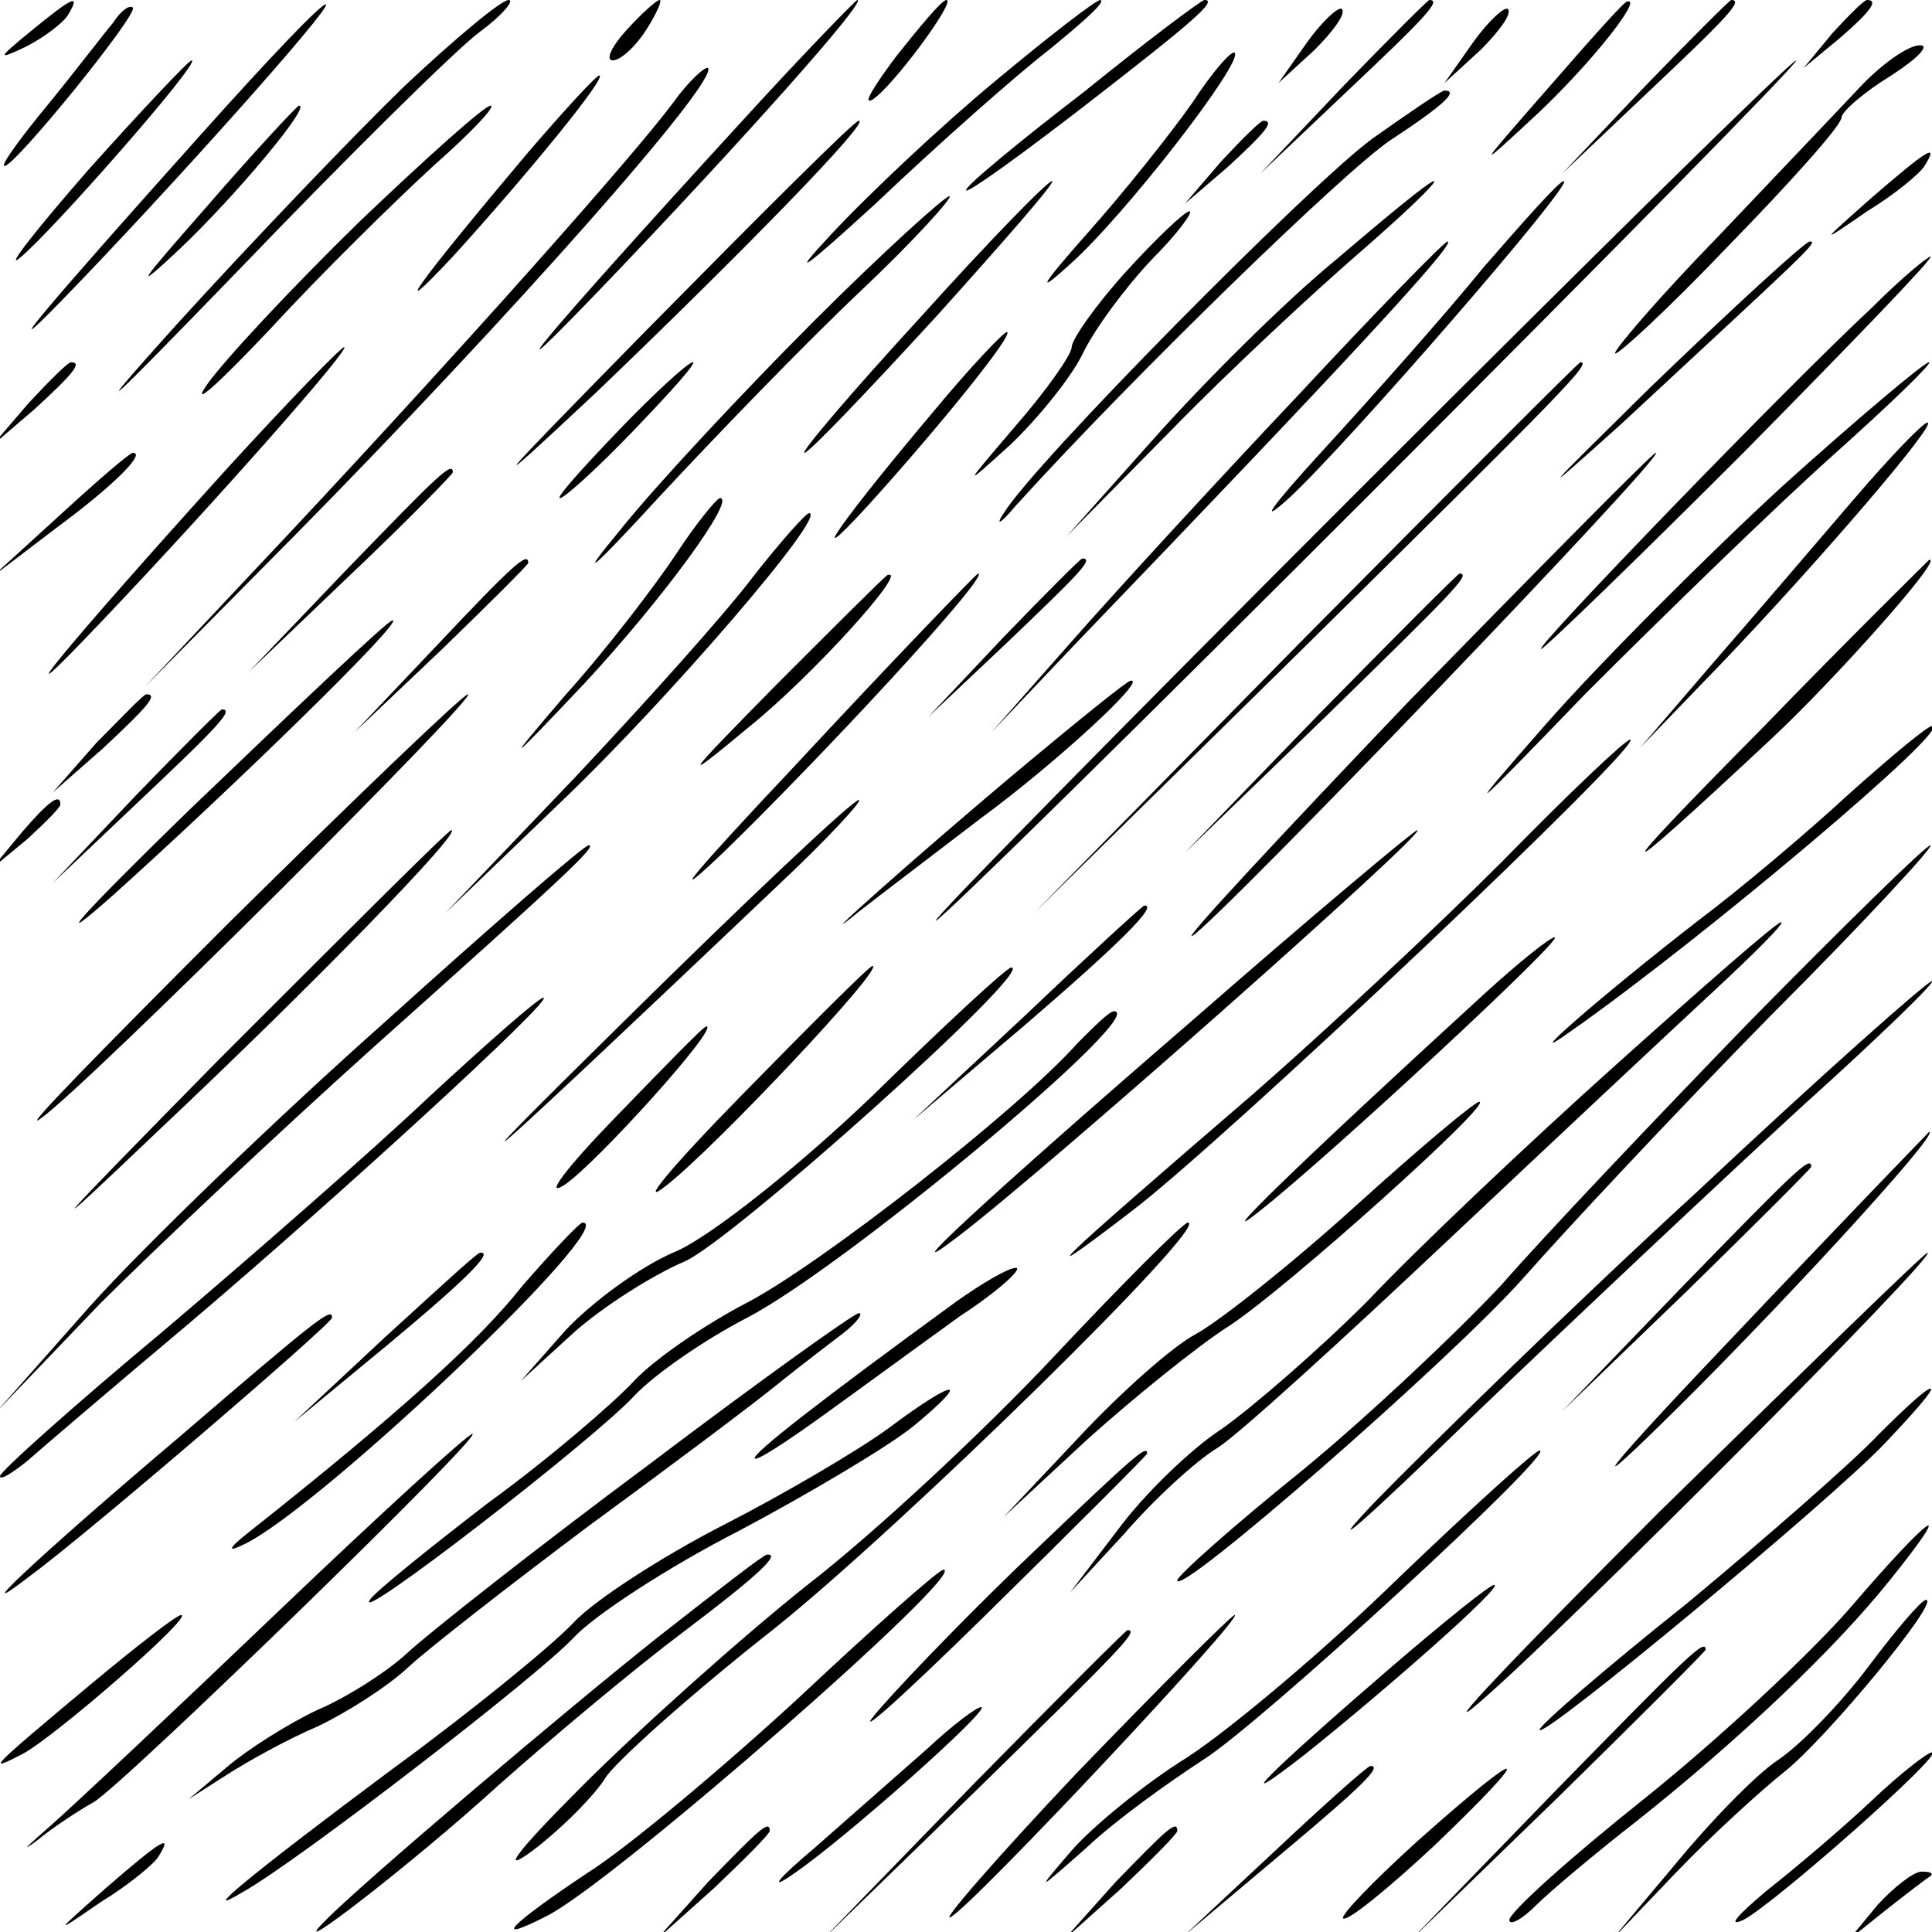 <?xml version="1.0" standalone="no"?>
<!DOCTYPE svg PUBLIC "-//W3C//DTD SVG 20010904//EN"
 "http://www.w3.org/TR/2001/REC-SVG-20010904/DTD/svg10.dtd">
<svg version="1.0" xmlns="http://www.w3.org/2000/svg"
 width="128pt" height="128pt" viewBox="0 0 128 128"
 preserveAspectRatio="xMidYMid meet">

<g transform="translate(0,128) scale(0.1,-0.1)"
fill="#000000" stroke="none">
<path d="M20 1259 c-22 -18 -22 -19 -3 -10 12 6 25 16 28 21 9 15 3 12 -25
-11z"/>
<path d="M75 1265 c-6 -7 -25 -32 -43 -54 -19 -23 -32 -41 -29 -41 7 0 89 101
85 105 -2 2 -8 -2 -13 -10z"/>
<path d="M135 1193 c-104 -116 -140 -159 -95 -113 72 74 179 194 176 197 -2 2
-38 -36 -81 -84z"/>
<path d="M268 1223 c-33 -32 -101 -103 -151 -158 -62 -69 -49 -57 42 37 72 75
144 146 159 157 15 11 23 21 19 21 -5 0 -36 -26 -69 -57z"/>
<path d="M415 1260 c-10 -11 -14 -20 -9 -20 5 0 15 9 22 20 7 11 11 20 9 20
-2 0 -12 -9 -22 -20z"/>
<path d="M490 1198 c-131 -143 -175 -196 -86 -103 87 91 171 185 164 185 -1 0
-37 -37 -78 -82z"/>
<path d="M594 1243 c-15 -20 -23 -33 -16 -29 13 8 56 66 49 66 -3 0 -17 -17
-33 -37z"/>
<path d="M659 1226 c-35 -29 -84 -75 -109 -102 -28 -30 -17 -22 30 21 41 39
93 85 115 102 22 18 38 32 34 33 -3 0 -34 -24 -70 -54z"/>
<path d="M718 1219 c-43 -33 -78 -62 -78 -65 0 -3 36 23 80 57 71 55 87 69 78
69 -2 0 -38 -27 -80 -61z"/>
<path d="M866 1252 l-19 -27 24 22 c12 12 21 24 18 27 -2 2 -13 -8 -23 -22z"/>
<path d="M890 1223 l-55 -58 58 55 c53 50 62 60 54 60 -1 0 -27 -26 -57 -57z"/>
<path d="M976 1252 l-19 -27 24 22 c12 12 21 24 18 27 -2 2 -13 -8 -23 -22z"/>
<path d="M1026 1222 c-49 -56 -49 -56 -7 -17 35 33 70 77 59 74 -2 0 -25 -26
-52 -57z"/>
<path d="M1090 1223 l-55 -58 58 55 c53 50 62 60 54 60 -1 0 -27 -26 -57 -57z"/>
<path d="M1214 1258 l-19 -23 23 19 c21 18 27 26 19 26 -2 0 -12 -10 -23 -22z"/>
<path d="M790 1212 c-14 -20 -45 -59 -70 -87 -31 -35 -34 -41 -11 -20 36 32
115 134 109 140 -2 2 -15 -13 -28 -33z"/>
<path d="M1232 1222 c-15 -16 -57 -60 -94 -99 -38 -39 -68 -74 -68 -77 0 -3
34 28 75 71 41 42 75 80 75 85 0 4 15 17 33 28 17 11 26 20 19 20 -8 0 -26
-13 -40 -28z"/>
<path d="M59 1168 c-35 -40 -56 -67 -46 -59 21 17 121 131 114 131 -2 0 -33
-33 -68 -72z"/>
<path d="M446 1212 c-26 -35 -138 -161 -255 -286 l-95 -101 100 101 c141 143
281 301 273 309 -2 1 -13 -9 -23 -23z"/>
<path d="M900 955 c-157 -157 -283 -285 -280 -285 3 0 133 128 290 285 157
157 283 285 280 285 -3 0 -133 -128 -290 -285z"/>
<path d="M349 1178 c-70 -83 -95 -117 -49 -68 50 55 103 120 97 120 -2 0 -24
-24 -48 -52z"/>
<path d="M909 1188 c-42 -31 -224 -215 -244 -248 -6 -9 -2 -7 8 5 77 85 217
221 248 242 35 23 46 33 36 33 -2 0 -24 -15 -48 -32z"/>
<path d="M136 1142 c-44 -50 -49 -57 -17 -27 37 35 88 96 79 95 -2 -1 -30 -31
-62 -68z"/>
<path d="M238 1133 c-44 -43 -89 -91 -101 -108 -11 -16 7 0 42 37 34 37 83 85
108 108 25 22 42 40 38 40 -4 0 -43 -35 -87 -77z"/>
<path d="M430 1063 c-106 -108 -114 -117 -35 -43 96 92 182 180 174 180 -3 0
-65 -62 -139 -137z"/>
<path d="M809 1173 l-24 -28 28 24 c25 23 32 31 24 31 -2 0 -14 -12 -28 -27z"/>
<path d="M1240 1149 c-35 -31 -35 -31 -3 -9 18 11 35 25 38 30 10 16 2 11 -35
-21z"/>
<path d="M610 1070 c-45 -49 -80 -90 -77 -90 3 0 42 41 87 90 45 50 80 90 77
90 -3 0 -42 -40 -87 -90z"/>
<path d="M884 1107 c-34 -28 -87 -81 -119 -117 l-58 -65 69 70 c38 39 94 91
124 117 30 26 53 48 50 48 -3 0 -32 -24 -66 -53z"/>
<path d="M983 1103 c-26 -32 -75 -87 -108 -123 -33 -36 -42 -49 -21 -30 39 36
190 210 182 210 -3 0 -26 -26 -53 -57z"/>
<path d="M539 1067 c-46 -46 -104 -108 -128 -138 -29 -35 -20 -28 25 21 38 41
98 103 134 137 36 34 62 63 59 63 -3 0 -44 -37 -90 -83z"/>
<path d="M746 1100 c-20 -22 -36 -45 -36 -50 0 -5 -17 -29 -37 -52 -35 -41
-36 -42 -4 -13 18 17 40 44 48 60 8 17 29 45 46 63 17 17 28 32 25 32 -3 0
-22 -18 -42 -40z"/>
<path d="M859 1017 c-53 -56 -120 -129 -149 -162 l-53 -60 57 60 c176 183 252
265 245 265 -2 0 -47 -46 -100 -103z"/>
<path d="M1093 1023 c-72 -71 -78 -77 -19 -24 125 116 131 121 125 121 -3 0
-51 -44 -106 -97z"/>
<path d="M1240 1076 c-57 -53 -224 -226 -219 -226 2 0 63 59 134 130 71 72
127 130 124 130 -2 0 -20 -15 -39 -34z"/>
<path d="M619 1008 c-60 -71 -89 -112 -44 -63 48 53 98 115 92 115 -2 0 -24
-23 -48 -52z"/>
<path d="M149 968 c-105 -116 -156 -178 -81 -99 77 81 165 181 160 181 -2 0
-38 -37 -79 -82z"/>
<path d="M19 1013 l-24 -28 28 24 c25 23 32 31 24 31 -2 0 -14 -12 -28 -27z"/>
<path d="M410 995 c-24 -25 -42 -45 -39 -45 3 0 25 20 49 45 24 25 42 45 39
45 -3 0 -25 -20 -49 -45z"/>
<path d="M865 858 l-180 -183 183 180 c169 167 187 185 179 185 -1 0 -83 -82
-182 -182z"/>
<path d="M1181 958 c-50 -46 -121 -117 -157 -158 -57 -65 -53 -62 27 21 52 52
125 123 163 157 38 34 67 62 64 62 -3 0 -47 -37 -97 -82z"/>
<path d="M1228 949 c-24 -28 -65 -76 -92 -107 l-49 -57 54 56 c65 68 143 159
136 159 -3 0 -25 -23 -49 -51z"/>
<path d="M40 939 l-45 -41 42 32 c38 28 60 50 51 50 -2 0 -23 -18 -48 -41z"/>
<path d="M934 816 c-87 -91 -152 -161 -144 -156 16 9 315 320 307 320 -2 0
-75 -74 -163 -164z"/>
<path d="M230 903 l-65 -68 68 65 c37 35 67 66 67 67 0 8 -10 -2 -70 -64z"/>
<path d="M448 913 c-14 -21 -46 -63 -73 -93 -42 -49 -40 -48 12 7 52 56 101
123 90 123 -2 0 -16 -17 -29 -37z"/>
<path d="M499 898 c-18 -24 -71 -83 -118 -133 l-86 -90 78 75 c70 67 176 190
163 190 -2 0 -19 -19 -37 -42z"/>
<path d="M290 853 l-55 -58 58 55 c31 30 57 56 57 57 0 8 -10 -1 -60 -54z"/>
<path d="M665 858 l-50 -53 53 50 c48 46 57 55 49 55 -1 0 -25 -24 -52 -52z"/>
<path d="M1166 796 c-104 -105 -101 -107 7 -6 41 38 116 122 105 119 -1 -1
-52 -51 -112 -113z"/>
<path d="M515 827 c-64 -65 -65 -67 -18 -28 42 34 106 105 91 100 -2 -1 -34
-33 -73 -72z"/>
<path d="M526 772 c-66 -70 -87 -95 -47 -57 66 64 178 185 169 185 -1 0 -57
-58 -122 -128z"/>
<path d="M875 808 l-90 -93 93 90 c85 83 97 95 89 95 -1 0 -43 -42 -92 -92z"/>
<path d="M125 743 c-72 -70 -94 -95 -50 -56 79 71 194 183 185 182 -3 0 -63
-57 -135 -126z"/>
<path d="M680 774 c-73 -61 -150 -130 -111 -98 14 11 51 39 81 62 49 36 111
93 99 91 -2 0 -33 -25 -69 -55z"/>
<path d="M64 788 l-29 -33 33 29 c30 28 37 36 29 36 -2 0 -16 -15 -33 -32z"/>
<path d="M152 669 c-83 -83 -140 -141 -125 -130 30 21 291 281 283 281 -3 0
-74 -68 -158 -151z"/>
<path d="M90 753 l-55 -58 58 55 c53 50 62 60 54 60 -1 0 -27 -26 -57 -57z"/>
<path d="M1225 754 c-27 -25 -72 -63 -100 -84 -62 -48 -123 -101 -84 -73 87
61 254 202 239 202 -3 0 -27 -20 -55 -45z"/>
<path d="M995 709 c-44 -44 -118 -113 -165 -154 -136 -117 -149 -130 -81 -78
61 46 342 312 331 313 -3 0 -41 -36 -85 -81z"/>
<path d="M14 728 l-19 -23 23 19 c12 11 22 21 22 23 0 8 -8 2 -26 -19z"/>
<path d="M413 603 c-132 -130 -98 -100 102 90 33 31 57 57 54 57 -4 0 -74 -66
-156 -147z"/>
<path d="M145 578 c-114 -116 -124 -127 -40 -47 104 98 202 199 194 199 -2 0
-71 -69 -154 -152z"/>
<path d="M790 604 c-140 -121 -202 -179 -155 -143 58 44 312 269 304 269 -2 0
-70 -57 -149 -126z"/>
<path d="M254 602 c-72 -64 -159 -148 -194 -187 l-62 -70 68 71 c38 38 119
114 179 168 131 117 151 136 145 136 -3 0 -64 -53 -136 -118z"/>
<path d="M1159 603 c-63 -65 -137 -143 -164 -174 -28 -30 -87 -86 -132 -123
-46 -37 -83 -70 -83 -73 0 -12 181 146 229 200 30 34 104 113 165 175 61 61
108 112 105 112 -3 0 -57 -53 -120 -117z"/>
<path d="M680 608 l-75 -70 73 62 c64 55 90 81 80 80 -2 -1 -37 -33 -78 -72z"/>
<path d="M1070 574 c-58 -52 -132 -122 -164 -156 -33 -33 -77 -71 -97 -85 -20
-13 -51 -43 -68 -66 l-32 -42 36 39 c19 22 47 48 62 57 14 9 82 71 152 137 69
65 149 140 176 165 28 26 48 46 45 46 -3 0 -52 -43 -110 -95z"/>
<path d="M985 623 c-128 -117 -185 -173 -150 -145 48 38 202 181 195 181 -3 0
-23 -16 -45 -36z"/>
<path d="M490 553 c-47 -48 -68 -74 -48 -58 33 26 145 145 136 145 -2 0 -41
-39 -88 -87z"/>
<path d="M578 554 c-49 -47 -107 -93 -130 -103 -24 -10 -56 -34 -73 -52 l-30
-34 35 32 c19 17 52 38 73 47 30 12 234 195 217 195 -3 0 -44 -38 -92 -85z"/>
<path d="M1125 491 c-83 -76 -179 -170 -215 -207 -36 -38 -6 -12 65 57 72 69
171 162 220 207 50 45 88 82 85 82 -3 0 -73 -62 -155 -139z"/>
<path d="M285 554 c-38 -36 -118 -106 -177 -156 -60 -50 -108 -93 -108 -96 0
-3 8 2 18 10 9 8 57 49 107 91 99 84 243 216 235 216 -3 0 -36 -29 -75 -65z"/>
<path d="M714 589 c-40 -45 -171 -147 -219 -172 -27 -14 -61 -37 -75 -52 -14
-15 -57 -52 -97 -81 -39 -30 -75 -59 -78 -64 -11 -17 147 105 175 135 14 15
48 38 75 52 64 33 268 203 243 203 -3 0 -13 -10 -24 -21z"/>
<path d="M407 539 c-32 -33 -47 -53 -33 -44 21 14 103 105 94 105 -2 0 -29
-28 -61 -61z"/>
<path d="M897 480 c-42 -38 -90 -76 -105 -84 -15 -8 -49 -38 -77 -68 l-50 -53
55 51 c30 27 73 62 95 76 38 25 175 148 165 148 -3 0 -40 -31 -83 -70z"/>
<path d="M1146 392 c-81 -85 -98 -107 -47 -57 74 72 188 196 179 195 -1 -1
-61 -63 -132 -138z"/>
<path d="M1115 428 l-80 -83 83 80 c45 44 82 81 82 82 0 8 -11 -3 -85 -79z"/>
<path d="M346 428 c-29 -37 -85 -87 -181 -163 -14 -11 -15 -14 -3 -8 50 24
249 213 224 213 -2 0 -20 -19 -40 -42z"/>
<path d="M698 381 c-46 -49 -119 -117 -163 -151 -44 -35 -111 -95 -150 -134
-42 -42 -55 -59 -32 -42 21 16 42 38 48 48 6 10 56 55 112 99 85 68 290 269
274 269 -3 0 -43 -40 -89 -89z"/>
<path d="M255 394 l-60 -56 63 52 c54 45 69 61 60 60 -2 0 -30 -26 -63 -56z"/>
<path d="M1099 278 c-95 -95 -149 -152 -119 -126 54 46 305 298 297 298 -2 0
-82 -78 -178 -172z"/>
<path d="M634 418 c-92 -67 -134 -100 -134 -104 0 -3 20 10 45 28 25 18 66 48
91 66 26 17 42 32 37 32 -5 0 -22 -10 -39 -22z"/>
<path d="M120 329 c-98 -83 -144 -127 -100 -93 37 27 200 167 200 171 0 7 -8
1 -100 -78z"/>
<path d="M429 309 c-74 -55 -145 -111 -159 -124 -14 -13 -41 -30 -60 -38 -19
-9 -46 -26 -60 -38 l-25 -21 25 16 c14 9 41 24 60 32 19 9 46 26 60 39 14 13
68 55 120 94 52 38 108 80 124 93 16 13 36 28 45 35 9 7 13 13 10 13 -3 0 -66
-45 -140 -101z"/>
<path d="M589 334 c-19 -14 -68 -43 -109 -64 -41 -21 -86 -50 -100 -65 -14
-15 -68 -59 -120 -97 -94 -70 -130 -100 -100 -82 35 19 197 144 220 169 14 15
63 47 110 71 47 25 99 56 115 69 40 33 28 32 -16 -1z"/>
<path d="M1244 329 c-16 -17 -73 -67 -126 -111 -54 -43 -98 -81 -98 -84 0 -8
192 151 229 190 19 20 33 36 30 36 -3 0 -18 -14 -35 -31z"/>
<path d="M185 213 c-68 -65 -136 -129 -152 -143 -16 -14 -20 -18 -8 -9 11 9
28 20 37 25 18 10 259 244 251 244 -3 0 -61 -53 -128 -117z"/>
<path d="M688 255 c-37 -35 -84 -83 -105 -107 -21 -24 11 4 70 62 59 58 107
106 107 107 0 6 -8 -1 -72 -62z"/>
<path d="M927 235 c-48 -47 -111 -100 -140 -119 -29 -18 -63 -46 -77 -62 -24
-28 -24 -28 10 2 19 18 54 43 77 58 37 23 235 205 223 205 -3 0 -45 -38 -93
-84z"/>
<path d="M1226 215 c-26 -30 -87 -87 -137 -127 -49 -39 -89 -75 -89 -80 0 -4
8 0 18 10 9 9 40 35 67 56 68 54 131 114 167 159 45 56 28 45 -26 -18z"/>
<path d="M438 197 c-62 -49 -201 -167 -223 -190 -28 -28 58 38 115 90 36 32
91 78 123 102 49 37 65 52 55 51 -2 0 -33 -24 -70 -53z"/>
<path d="M529 155 c-50 -46 -113 -99 -140 -116 -51 -34 -65 -48 -26 -28 46 24
280 229 262 229 -3 0 -46 -38 -96 -85z"/>
<path d="M920 174 c-80 -69 -109 -98 -55 -56 55 44 131 111 125 112 -3 0 -34
-25 -70 -56z"/>
<path d="M1238 176 c-18 -24 -45 -52 -60 -62 -15 -10 -45 -41 -68 -69 l-42
-50 43 45 c24 25 56 54 71 66 27 21 104 114 94 114 -3 0 -20 -20 -38 -44z"/>
<path d="M60 164 c-67 -56 -70 -59 -45 -46 21 11 114 92 105 92 -3 0 -30 -21
-60 -46z"/>
<path d="M714 106 c-54 -57 -92 -101 -84 -96 15 8 195 200 188 200 -2 0 -49
-47 -104 -104z"/>
<path d="M645 98 l-100 -103 103 100 c95 93 107 105 99 105 -1 0 -47 -46 -102
-102z"/>
<path d="M1030 93 l-95 -98 98 95 c53 52 97 96 97 97 0 8 -12 -4 -100 -94z"/>
<path d="M615 122 c-17 -15 -50 -44 -75 -66 -25 -21 -31 -29 -15 -18 34 23
133 111 125 111 -3 0 -19 -12 -35 -27z"/>
<path d="M1240 87 c-19 -18 -51 -45 -70 -60 -19 -16 -26 -24 -15 -19 21 11
134 111 125 111 -3 0 -21 -14 -40 -32z"/>
<path d="M845 54 l-60 -56 63 53 c55 46 68 59 60 59 -2 0 -30 -25 -63 -56z"/>
<path d="M940 61 c-30 -27 -53 -51 -50 -52 3 -2 30 20 60 48 69 66 63 69 -10
4z"/>
<path d="M469 33 l-34 -38 38 34 c20 19 37 36 37 38 0 8 -8 0 -41 -34z"/>
<path d="M739 33 l-34 -38 38 34 c20 19 37 36 37 38 0 8 -8 0 -41 -34z"/>
<path d="M70 29 c-35 -31 -35 -31 -3 -9 18 11 35 25 38 30 10 16 2 11 -35 -21z"/>
<path d="M1244 18 l-19 -23 25 20 c14 11 27 21 29 22 2 2 0 3 -6 3 -5 0 -18
-10 -29 -22z"/>
</g>
</svg>
